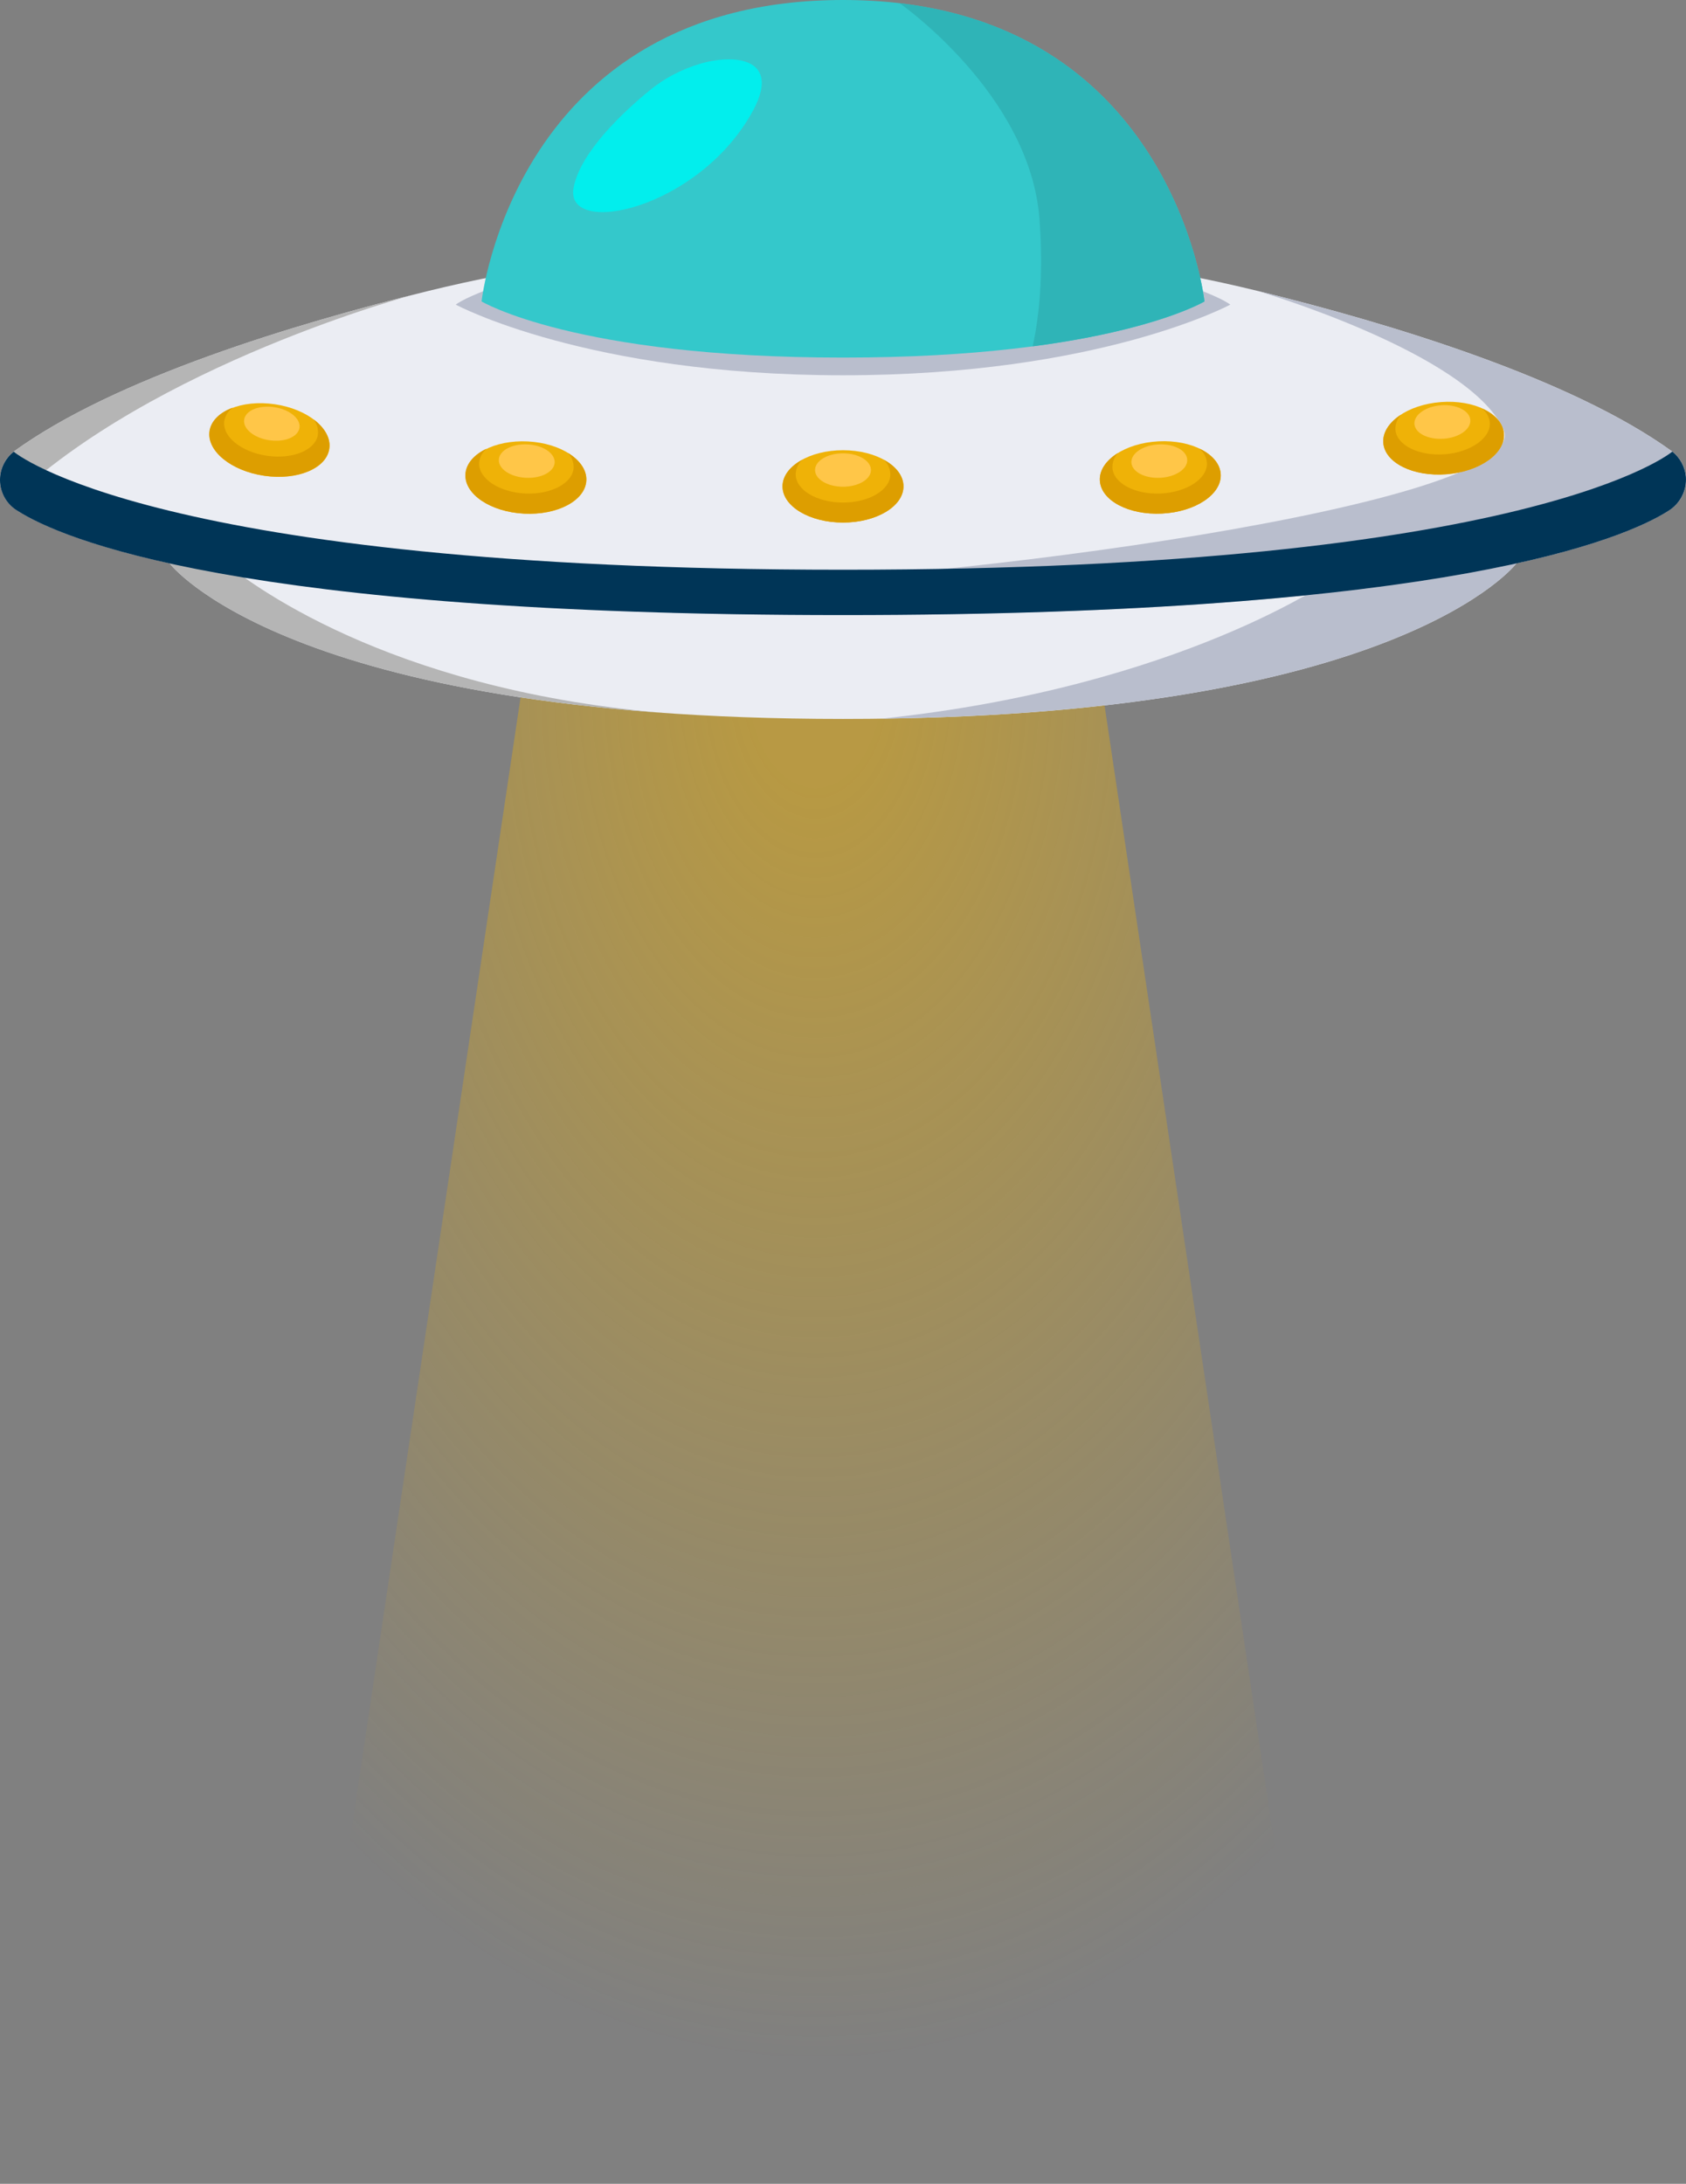 <svg width="244" height="316" viewBox="0 0 244 316" fill="none" xmlns="http://www.w3.org/2000/svg">
<rect x="0" y="0" width="244" height="316" fill="#808080" stroke="none"/>
<path d="M185 270.642L159.095 97H75.919L50 270.642C50 270.642 68.005 316 117.507 316C166.995 316 185 270.642 185 270.642Z" fill="url(#paint0_radial_306_360)" fill-opacity="0.5"/>
<path d="M219.469 81.509L122 73.898L24.536 81.509C24.536 81.509 41.505 104.032 122 104.032C202.512 104.032 219.469 81.509 219.469 81.509Z" fill="#EBEDF3"/>
<path d="M127.6 103.994C203.293 102.976 219.469 81.509 219.469 81.509L204.197 80.317L193.094 83.575C193.094 83.575 171.03 99.412 127.6 103.994Z" fill="#B9BECD"/>
<path d="M243.982 68.981C243.914 68.275 243.706 67.59 243.37 66.965C243.033 66.341 242.575 65.79 242.022 65.346C227.377 54.74 201.32 46.845 182.022 42.102C168.299 38.735 154.275 36.746 140.158 36.162L122 35.403L103.847 36.162C89.73 36.746 75.706 38.735 61.983 42.102C42.681 46.845 16.628 54.718 1.983 65.346C1.318 65.869 0.791 66.547 0.448 67.32C0.104 68.094 -0.045 68.939 0.012 69.784C0.069 70.628 0.332 71.446 0.776 72.166C1.221 72.886 1.835 73.486 2.565 73.915C8.826 77.89 34.17 88.984 122 88.984C209.818 88.984 235.179 77.89 241.436 73.915C242.273 73.406 242.953 72.676 243.402 71.806C243.851 70.935 244.051 69.958 243.982 68.981Z" fill="#EBEDF3"/>
<path d="M217.56 62.079C222.698 73.109 133.073 84.496 103.465 84.496C96.525 84.496 95.201 86.142 97.314 88.67C104.95 88.878 113.151 88.993 122 88.993C209.818 88.993 235.179 77.899 241.436 73.924C242.165 73.494 242.779 72.894 243.223 72.174C243.668 71.454 243.93 70.637 243.988 69.793C244.046 68.949 243.897 68.104 243.554 67.33C243.212 66.557 242.686 65.879 242.022 65.354C227.377 54.748 201.32 46.853 182.022 42.11C182.022 42.102 212.427 51.049 217.56 62.079Z" fill="#B9BECD"/>
<path d="M172.574 41.58L122 46.352L71.427 41.58C71.427 41.58 67.52 42.946 65.954 44.078C65.954 44.078 84.867 54.303 122 54.303C159.134 54.303 178.051 44.078 178.051 44.078C176.485 42.946 172.574 41.58 172.574 41.58Z" fill="#B9BECD"/>
<path d="M122 0C74.486 0 69.692 43.616 69.692 43.616C69.692 43.616 83.208 51.744 122 51.744C160.793 51.744 174.313 43.616 174.313 43.616C174.313 43.616 169.519 0 122 0Z" fill="#34C8CB"/>
<path d="M174.313 43.616C174.313 43.616 170.071 5.129 130.192 0.462C130.332 0.564 149.092 13.686 150.433 31.703C151.039 39.844 150.369 45.907 149.453 50.12C167.44 47.748 174.313 43.616 174.313 43.616Z" fill="#2FB4B7"/>
<path d="M101.402 9.201C98.601 10.03 96.043 11.382 93.934 13.148C90.389 16.056 84.003 21.943 83.013 27.15C81.635 34.459 101.245 30.335 109.009 15.946C112.92 8.668 106.767 7.676 101.402 9.201Z" fill="#02EEED"/>
<path d="M122 75.616C126.834 75.616 130.752 73.272 130.752 70.381C130.752 67.49 126.834 65.146 122 65.146C117.167 65.146 113.248 67.49 113.248 70.381C113.248 73.272 117.167 75.616 122 75.616Z" fill="#EFB207"/>
<path d="M122 70.432C124.235 70.432 126.048 69.35 126.048 68.014C126.048 66.678 124.235 65.596 122 65.596C119.765 65.596 117.953 66.678 117.953 68.014C117.953 69.35 119.765 70.432 122 70.432Z" fill="#FFC648"/>
<path d="M127.872 66.508C128.17 66.777 128.411 67.103 128.579 67.468C128.748 67.833 128.84 68.228 128.852 68.629C128.852 70.89 125.785 72.723 122 72.723C118.216 72.723 115.153 70.89 115.153 68.629C115.164 68.228 115.256 67.833 115.424 67.469C115.592 67.104 115.831 66.777 116.129 66.508C114.364 67.467 113.248 68.841 113.248 70.381C113.248 73.27 117.168 75.616 122 75.616C126.832 75.616 130.752 73.27 130.752 70.381C130.757 68.841 129.641 67.467 127.872 66.508Z" fill="#DD9E00"/>
<path d="M84.864 69.552C85.012 66.664 81.218 64.124 76.39 63.877C71.563 63.631 67.53 65.772 67.383 68.66C67.236 71.547 71.03 74.088 75.857 74.334C80.684 74.58 84.717 72.439 84.864 69.552Z" fill="#EFB207"/>
<path d="M47.667 64.942C48.086 62.081 44.548 59.194 39.766 58.494C34.983 57.794 30.766 59.546 30.348 62.407C29.929 65.267 33.467 68.154 38.249 68.854C43.032 69.554 47.248 67.802 47.667 64.942Z" fill="#EFB207"/>
<path d="M80.272 66.928C80.204 68.264 78.338 69.253 76.106 69.138C73.875 69.024 72.123 67.865 72.19 66.516C72.258 65.167 74.121 64.192 76.352 64.306C78.584 64.421 80.336 65.596 80.272 66.928Z" fill="#FFC648"/>
<path d="M43.343 61.897C43.149 63.221 41.198 64.029 38.987 63.705C36.776 63.38 35.141 62.062 35.336 60.726C35.53 59.389 37.477 58.593 39.687 58.917C41.898 59.242 43.532 60.577 43.343 61.897Z" fill="#FFC648"/>
<path d="M82.168 65.519C82.446 65.802 82.664 66.138 82.81 66.507C82.956 66.876 83.026 67.27 83.017 67.666C82.903 69.923 79.746 71.599 75.97 71.408C72.195 71.217 69.225 69.227 69.34 66.966C69.374 66.57 69.487 66.185 69.673 65.834C69.859 65.483 70.113 65.172 70.421 64.921C68.61 65.77 67.426 67.106 67.346 68.642C67.201 71.527 70.994 74.068 75.83 74.314C80.667 74.56 84.689 72.418 84.837 69.533C84.939 68.018 83.882 66.563 82.168 65.519Z" fill="#DD9E00"/>
<path d="M45.363 60.673C45.613 60.981 45.798 61.336 45.909 61.717C46.019 62.098 46.052 62.497 46.006 62.891C45.679 65.127 42.379 66.497 38.638 65.951C34.897 65.406 32.128 63.145 32.455 60.905C32.527 60.514 32.676 60.141 32.894 59.809C33.112 59.477 33.395 59.192 33.725 58.971C31.841 59.645 30.537 60.864 30.312 62.385C29.897 65.243 33.433 68.131 38.225 68.831C43.016 69.532 47.222 67.778 47.642 64.92C47.886 63.422 46.971 61.874 45.363 60.673Z" fill="#DD9E00"/>
<path d="M159.181 69.533C159.325 72.418 163.359 74.56 168.187 74.314C173.015 74.068 176.808 71.527 176.672 68.642C176.536 65.757 172.493 63.615 167.665 63.861C162.838 64.107 159.011 66.644 159.181 69.533Z" fill="#EFB207"/>
<path d="M163.737 66.928C163.805 68.264 165.671 69.253 167.903 69.138C170.134 69.024 171.887 67.865 171.819 66.516C171.751 65.167 169.888 64.192 167.657 64.306C165.425 64.421 163.669 65.596 163.737 66.928Z" fill="#FFC648"/>
<path d="M161.836 65.519C161.56 65.803 161.343 66.139 161.197 66.508C161.051 66.876 160.98 67.27 160.988 67.666C161.107 69.923 164.259 71.599 168.039 71.408C171.819 71.217 174.784 69.227 174.67 66.966C174.635 66.57 174.522 66.185 174.336 65.834C174.15 65.483 173.896 65.172 173.588 64.921C175.399 65.77 176.583 67.106 176.659 68.642C176.808 71.527 173.015 74.068 168.174 74.314C163.334 74.56 159.312 72.418 159.168 69.533C159.079 68.018 160.122 66.563 161.836 65.519Z" fill="#DD9E00"/>
<path d="M209.326 68.62C214.146 68.251 217.874 65.615 217.653 62.732C217.432 59.849 213.346 57.812 208.527 58.181C203.707 58.55 199.979 61.186 200.2 64.069C200.421 66.952 204.507 68.99 209.326 68.62Z" fill="#EFB207"/>
<path d="M204.697 61.362C204.803 62.698 206.691 63.64 208.94 63.483C211.188 63.326 212.889 62.096 212.787 60.764C212.686 59.432 210.798 58.49 208.571 58.643C206.343 58.795 204.595 60.03 204.697 61.362Z" fill="#FFC648"/>
<path d="M202.763 60.004C202.488 60.293 202.275 60.633 202.135 61.006C201.995 61.378 201.932 61.775 201.948 62.172C202.122 64.425 205.342 66.02 209.092 65.732C212.842 65.443 215.782 63.381 215.608 61.124C215.563 60.729 215.438 60.347 215.243 60C215.048 59.654 214.786 59.349 214.472 59.105C216.304 59.924 217.522 61.226 217.641 62.749C217.861 65.63 214.132 68.264 209.313 68.633C204.493 69.002 200.404 66.966 200.187 64.085C200.069 62.55 201.078 61.09 202.763 60.004Z" fill="#DD9E00"/>
<path d="M31.93 80.932L24.536 81.509C24.536 81.509 37.623 98.903 95.384 103.111C55.806 99.611 35.782 84.207 31.93 80.932Z" fill="#B5B5B5"/>
<path d="M107.704 103.781L110.249 103.862C109.435 103.828 108.595 103.803 107.704 103.781Z" fill="#B5B5B5"/>
<path d="M59.951 42.606C40.886 47.392 16.119 55.087 1.983 65.346C1.43 65.79 0.971 66.341 0.634 66.965C0.297 67.589 0.088 68.275 0.019 68.981C-0.036 69.661 0.044 70.346 0.255 70.995C0.467 71.643 0.804 72.244 1.249 72.761C22.147 52.678 59.951 42.606 59.951 42.606Z" fill="#B5B5B5"/>
<path d="M243.982 68.981C243.914 68.275 243.706 67.59 243.37 66.965C243.033 66.341 242.575 65.79 242.022 65.346C242.022 65.346 222.053 82.442 122 82.442C21.948 82.442 1.983 65.362 1.983 65.362C1.318 65.886 0.791 66.564 0.448 67.337C0.104 68.111 -0.045 68.956 0.012 69.801C0.069 70.645 0.332 71.463 0.776 72.183C1.221 72.903 1.835 73.503 2.565 73.932C8.826 77.907 34.17 89.001 122 89.001C209.818 89.001 235.179 77.907 241.436 73.932C242.275 73.421 242.957 72.689 243.406 71.815C243.855 70.942 244.055 69.961 243.982 68.981Z" fill="#003557"/>
<defs>
<radialGradient id="paint0_radial_306_360" cx="0" cy="0" r="1" gradientUnits="userSpaceOnUse" gradientTransform="translate(118 97) rotate(90) scale(202.575 124.875)">
<stop offset="0.078" stop-color="#EFB207"/>
<stop offset="1" stop-color="#EFB207" stop-opacity="0"/>
</radialGradient>
</defs>
</svg>
